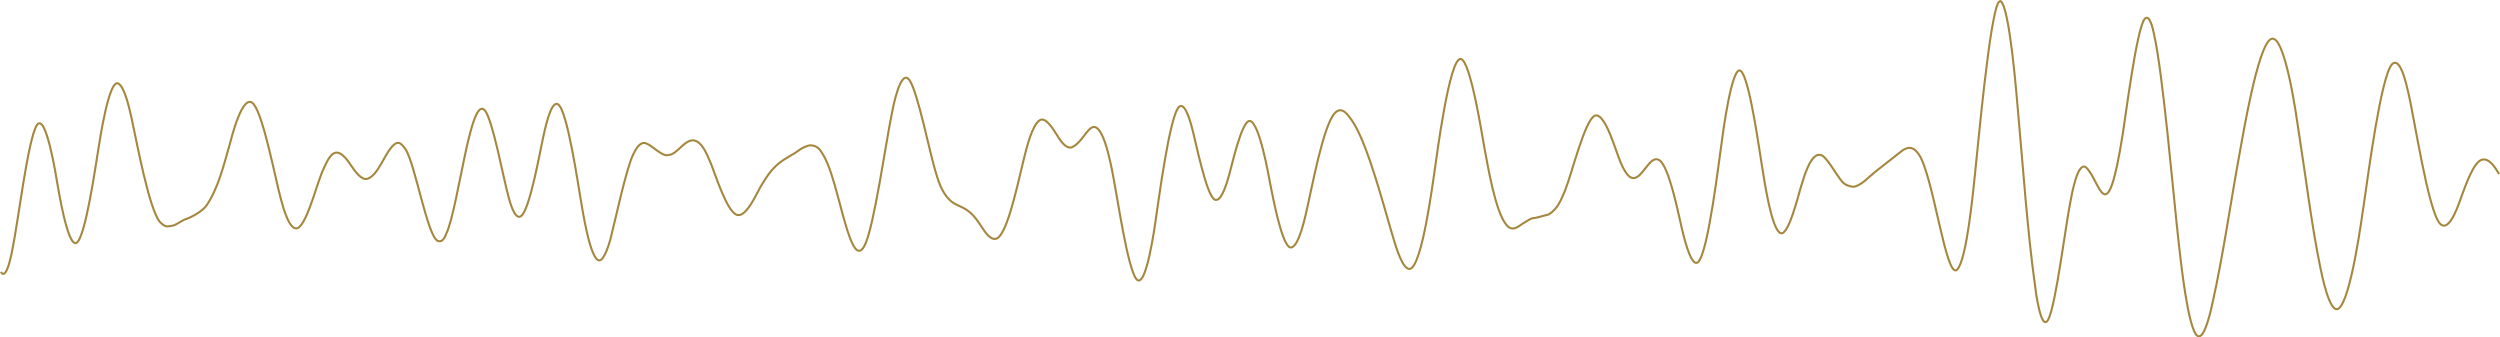 <?xml version="1.0" encoding="UTF-8" standalone="no"?>
<svg
  xml:space="preserve"
  width="22488.1"
  height="3034.945"
  version="1.1"
  style="clip-rule:evenodd;fill-rule:evenodd;image-rendering:optimizeQuality;shape-rendering:geometricPrecision;text-rendering:geometricPrecision"
  viewBox="0 0 22488.1 3034.945"
  id="svg1"
  sodipodi:docname="delta.svg"
  inkscape:version="1.4 (86a8ad7, 2024-10-11)"
  xmlns:inkscape="http://www.inkscape.org/namespaces/inkscape"
  xmlns:sodipodi="http://sodipodi.sourceforge.net/DTD/sodipodi-0.dtd"
  xmlns="http://www.w3.org/2000/svg"
  xmlns:svg="http://www.w3.org/2000/svg"><defs
   id="defs1" /><sodipodi:namedview
   id="namedview1"
   pagecolor="#505050"
   bordercolor="#ffffff"
   borderopacity="1"
   inkscape:showpageshadow="0"
   inkscape:pageopacity="0"
   inkscape:pagecheckerboard="1"
   inkscape:deskcolor="#505050"
   inkscape:zoom="0.046497186"
   inkscape:cx="11247.992"
   inkscape:cy="1505.4674"
   inkscape:window-width="3840"
   inkscape:window-height="2089"
   inkscape:window-x="-8"
   inkscape:window-y="-8"
   inkscape:window-maximized="1"
   inkscape:current-layer="svg1" />
  <!-- delta waveform -->
  
<path
   class="fil1 str1"
   d="m 7.967,2446.32 c 51,84 96,-166 101,-190 50,-230 141,-997 221,-1128 82,-136 177,473 182,500 10,54 93,586 173,558 83,-31 180,-731 200,-846 9,-52 94,-639 180,-589 61,36 102,243 119,314 37,162 160,850 263,940 43,39 54,34 108,24 29,-5 79,-46 119,-59 55,-19 148,-72 182,-120 106,-151 160,-377 211,-554 12,-43 118,-482 216,-358 91,116 195,679 245,857 12,44 85,340 173,238 84,-97 150,-393 215,-527 25,-50 68,-164 142,-126 66,34 109,137 164,191 22,21 52,48 86,36 90,-33 146,-203 211,-280 53,-63 80,-53 126,11 89,125 200,801 296,830 40,12 57,-28 74,-67 111,-243 219,-1272 349,-1105 69,89 165,611 209,769 8,30 54,218 112,180 81,-51 175,-599 202,-715 10,-40 64,-328 131,-293 85,44 184,739 207,865 12,68 83,542 166,540 45,-1 90,-154 99,-187 45,-174 144,-646 209,-773 22,-42 60,-118 119,-90 45,21 81,58 124,83 36,21 50,27 92,15 43,-12 94,-78 146,-111 115,-74 181,114 215,193 37,86 146,445 239,462 82,15 171,-191 206,-252 48,-81 88,-146 160,-208 61,-52 132,-80 193,-127 22,-17 74,-41 101,-40 61,3 84,40 113,89 99,169 160,545 243,754 27,69 74,168 130,53 83,-170 190,-931 243,-1186 7,-36 80,-430 164,-287 72,123 169,607 220,784 28,98 60,212 135,284 42,40 74,46 123,72 86,44 127,114 180,193 30,45 90,124 144,65 94,-103 182,-552 223,-708 20,-78 71,-297 141,-339 67,-41 152,141 193,191 22,27 60,69 99,51 87,-40 137,-178 194,-181 102,-5 169,419 184,496 32,163 121,772 198,871 87,113 168,-487 173,-519 23,-146 128,-970 215.001,-1032 56,-40 107,169 115,198 29,103 126,600 202,639 66,34 124,-201 135,-239 19,-62 110,-480 182,-468 86,13 168,489 184,571 15,69 104,572 185,567 73,-5 129,-281 144,-344 41,-172 146,-755 251,-865 63,-65 113,9 151,62 148,208 302,828 384,1091 13,43 78,265 142,248 108,-29 201,-756 220,-876 15,-99 132,-1027 236,-1012 88,13 193,695 211,791 31,160 99,590 203,706 59,67 114,-3 170,-32 44,-23 34,-30 95,-37 l 112,-29 c 85,-53 114,-137 151,-227 55,-135 174,-622 263,-661 80,-36 171,255 191,307 22,59 81,254 157,254 84,0 148,-208 229,-164 91,49 175,484 202,596 9,36 83,386 151,323 92,-86 189,-927 214,-1091 6,-45 90,-695 170,-628 80,65 170,739 194,877 16,93 80,549 164,582 71,29 162,-350 179,-403 20,-60 91,-353 196,-294 43,24 120,157 162,213 37,50 63,56 105,66 30,8 89,-30 111,-49 l 101,-87 245,-192 c 62,-39 102,-23 144,37 132,192 246,1142 346,1036 86,-91 143,-705 159,-853 23,-207 133,-1445 214,-1552 l 15,-10 c 83,38 148,874 158,986 44,487 86,1093 153,1568 2,19 53,443 121,308 69,-137 157,-864 202,-1079 7,-33 62,-357 140,-283 126,122 181,604 325,-292 26,-157 127,-967 200,-1048 45,-49 76,105 81,129 84,364 176,1467 227,1912 15,124 80,759 167,812 66,40 128,-269 137,-310 92,-412 162,-903 240,-1327 28,-151 163,-974 283,-1034 126,-63 233,723 245,803 63,397 120,873 200,1257 10,46 82,418 162,365 112,-73 211,-822 234,-978 28,-185 149,-1123 249,-1221 75,-73 130,195 140,233 56,219 183,1093 292,1203 87,89 177,-207 195,-255 28,-73 100,-291 176,-320 68,-26 131,78 159,128"
   id="path12"
   style="clip-rule:evenodd;fill:none;fill-rule:evenodd;stroke:#a4863d;stroke-width:18.64;stroke-linejoin:round;stroke-opacity:1;image-rendering:optimizeQuality;shape-rendering:geometricPrecision;text-rendering:geometricPrecision" /></svg>